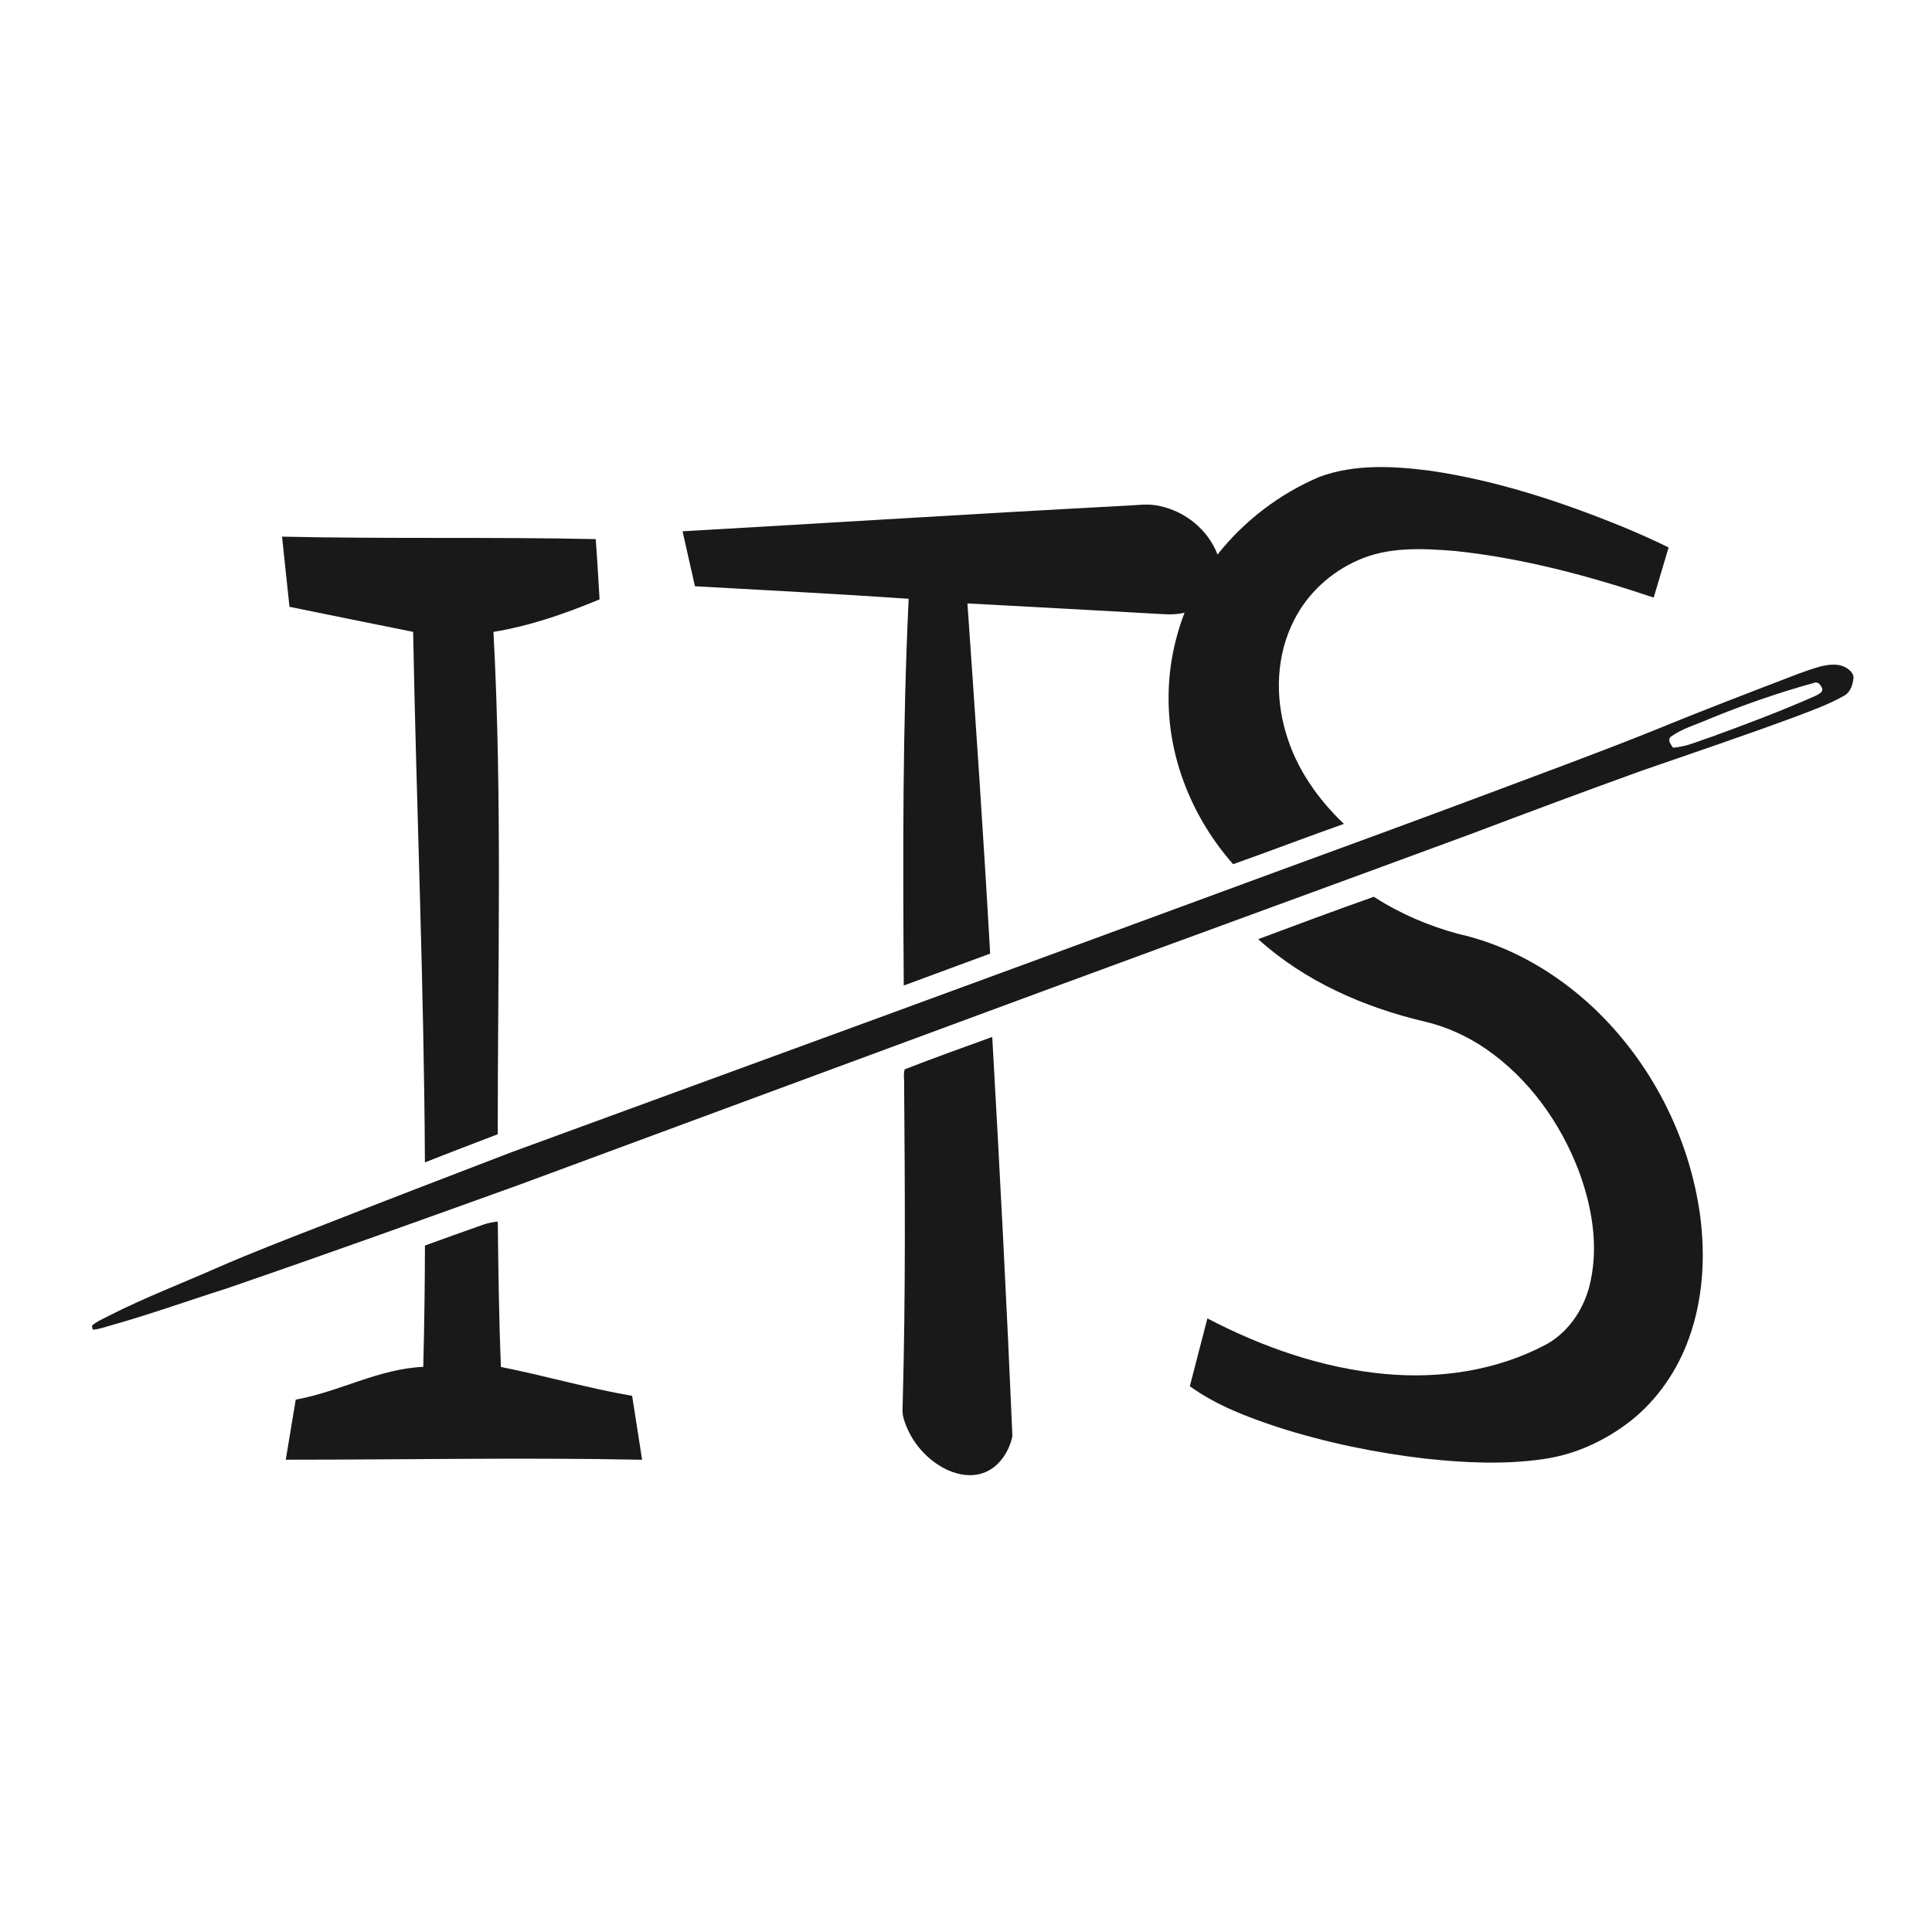 <?xml version="1.0" encoding="UTF-8" ?>
<!DOCTYPE svg PUBLIC "-//W3C//DTD SVG 1.1//EN" "http://www.w3.org/Graphics/SVG/1.1/DTD/svg11.dtd">
<svg width="1080pt" height="1080pt" viewBox="0 0 1080 1080" version="1.1" xmlns="http://www.w3.org/2000/svg">
<g id="#f8f8f8ff">
</g>
<g id="#191919ff">
<path fill="#191919" opacity="1.00" d=" M 737.60 266.56 C 757.39 259.26 779.08 260.51 799.65 263.17 C 836.81 268.61 872.74 280.46 907.42 294.61 C 915.97 298.17 924.44 301.92 932.76 306.02 C 930.06 315.38 927.14 324.69 924.43 334.05 C 888.29 321.91 851.17 311.96 813.18 307.98 C 795.16 306.53 776.03 305.58 759.14 313.17 C 743.92 319.84 730.94 331.70 723.45 346.58 C 713.44 365.98 712.62 389.25 718.90 409.95 C 724.61 429.49 736.60 446.63 751.26 460.55 C 730.54 467.86 710.03 475.77 689.32 483.09 C 667.06 457.88 653.31 424.84 653.25 391.03 C 653.10 374.48 656.23 357.95 662.17 342.51 C 655.35 344.19 648.37 343.08 641.48 342.82 C 607.92 340.98 574.36 339.07 540.80 337.32 C 545.36 402.55 549.82 467.78 553.50 533.07 C 537.39 538.98 521.30 544.95 505.21 550.91 C 504.72 478.83 504.50 406.72 507.95 334.71 C 468.15 332.00 428.30 329.93 388.47 327.72 C 386.25 317.46 383.78 307.26 381.55 297.00 C 463.72 292.30 545.86 287.13 628.04 282.75 C 634.78 282.59 641.62 281.23 648.28 282.88 C 662.63 285.85 675.36 296.22 680.60 309.99 C 695.58 291.05 715.38 275.97 737.60 266.56 Z" />
<path fill="#191919" opacity="1.00" d=" M 157.67 299.99 C 216.11 301.30 274.57 300.10 333.01 301.36 C 333.87 312.58 334.47 323.82 335.16 335.05 C 316.06 343.03 296.33 349.86 275.85 353.24 C 280.84 446.76 278.19 540.44 278.24 634.04 C 264.66 639.27 251.05 644.43 237.53 649.80 C 237.05 550.91 232.81 452.08 230.94 353.21 C 207.89 348.59 184.85 343.93 161.82 339.21 C 160.46 326.13 159.01 313.07 157.67 299.99 Z" />
<path fill="#191919" opacity="1.00" d=" M 1017.38 372.63 C 1022.29 371.41 1028.00 370.62 1032.49 373.55 C 1034.29 374.80 1036.26 376.62 1036.12 379.03 C 1035.70 382.78 1034.41 387.00 1030.86 388.91 C 1022.49 393.68 1013.38 396.96 1004.41 400.38 C 975.48 411.10 946.24 420.94 917.10 431.05 C 885.61 442.43 854.23 454.11 822.91 465.97 C 745.18 494.66 667.30 522.96 589.56 551.64 C 490.03 588.41 390.50 625.19 290.99 662.03 C 236.27 681.77 181.51 701.43 126.49 720.33 C 104.89 727.17 83.55 734.88 61.72 740.97 C 58.44 741.80 55.22 743.18 51.81 743.28 C 51.70 742.72 51.49 741.60 51.38 741.05 C 54.31 738.54 57.95 737.08 61.33 735.30 C 80.91 725.33 101.46 717.50 121.53 708.63 C 140.10 700.54 158.98 693.21 177.87 685.89 C 213.85 671.78 249.93 657.89 286.02 644.06 C 427.80 592.24 569.52 540.30 711.17 488.15 C 751.63 473.37 792.07 458.52 832.41 443.43 C 863.11 431.89 893.91 420.63 924.33 408.39 C 950.99 397.44 977.91 387.14 1004.82 376.82 C 1008.96 375.30 1013.12 373.80 1017.38 372.63 M 955.01 402.07 C 947.90 405.20 940.18 407.30 933.85 411.94 C 932.01 413.96 934.12 416.15 935.18 417.93 C 942.47 417.58 949.16 414.33 956.03 412.16 C 975.86 404.91 995.66 397.52 1014.96 388.94 C 1016.48 387.98 1018.88 387.33 1018.70 385.08 C 1017.98 383.12 1016.39 380.73 1013.98 381.75 C 993.92 387.27 974.25 394.17 955.01 402.07 Z" />
<path fill="#191919" opacity="1.00" d=" M 703.34 525.00 C 724.82 516.94 746.35 508.97 767.97 501.30 C 782.43 510.64 798.41 517.52 815.02 522.00 C 843.47 528.32 869.55 543.43 890.70 563.29 C 922.84 593.65 944.22 635.19 950.31 678.97 C 953.42 702.05 952.09 726.04 944.15 748.07 C 937.72 766.08 926.50 782.51 911.43 794.38 C 897.37 805.35 880.59 813.13 862.86 815.62 C 841.04 818.81 818.84 817.75 796.99 815.40 C 768.97 812.15 741.20 806.41 714.32 797.80 C 697.15 792.09 679.87 785.61 665.12 774.89 C 668.37 762.25 671.63 749.62 674.94 737.00 C 705.74 753.07 739.24 764.83 773.98 768.03 C 804.85 770.94 836.94 766.20 864.46 751.48 C 877.60 744.17 886.24 730.46 889.20 715.92 C 893.56 695.35 889.74 673.89 882.50 654.43 C 872.20 627.46 854.55 602.82 830.63 586.34 C 820.21 579.19 808.51 573.87 796.19 571.02 C 762.34 563.03 729.32 548.51 703.34 525.00 Z" />
<path fill="#191919" opacity="1.00" d=" M 505.78 597.75 C 521.95 591.41 538.35 585.61 554.67 579.66 C 558.89 654.02 562.77 728.41 565.94 802.83 C 564.08 811.65 558.30 820.48 549.42 823.48 C 542.10 825.97 534.00 824.18 527.37 820.58 C 516.71 814.77 508.49 804.57 505.13 792.90 C 504.15 789.69 504.63 786.31 504.65 783.02 C 506.25 724.03 505.88 665.01 505.41 606.00 C 505.57 603.27 504.85 600.34 505.78 597.75 Z" />
<path fill="#191919" opacity="1.00" d=" M 269.95 684.66 C 272.63 683.68 275.44 683.18 278.26 682.85 C 278.58 709.95 278.90 737.06 280.03 764.14 C 304.58 769.01 328.68 776.06 353.37 780.28 C 355.21 792.19 357.09 804.10 358.94 816.01 C 292.55 814.66 226.15 816.01 159.75 815.98 C 161.58 804.78 163.48 793.58 165.32 782.38 C 189.55 778.11 211.71 765.11 236.61 764.09 C 237.18 741.49 237.50 718.87 237.55 696.26 C 248.34 692.37 259.11 688.42 269.95 684.66 Z" />
</g>
</svg>
